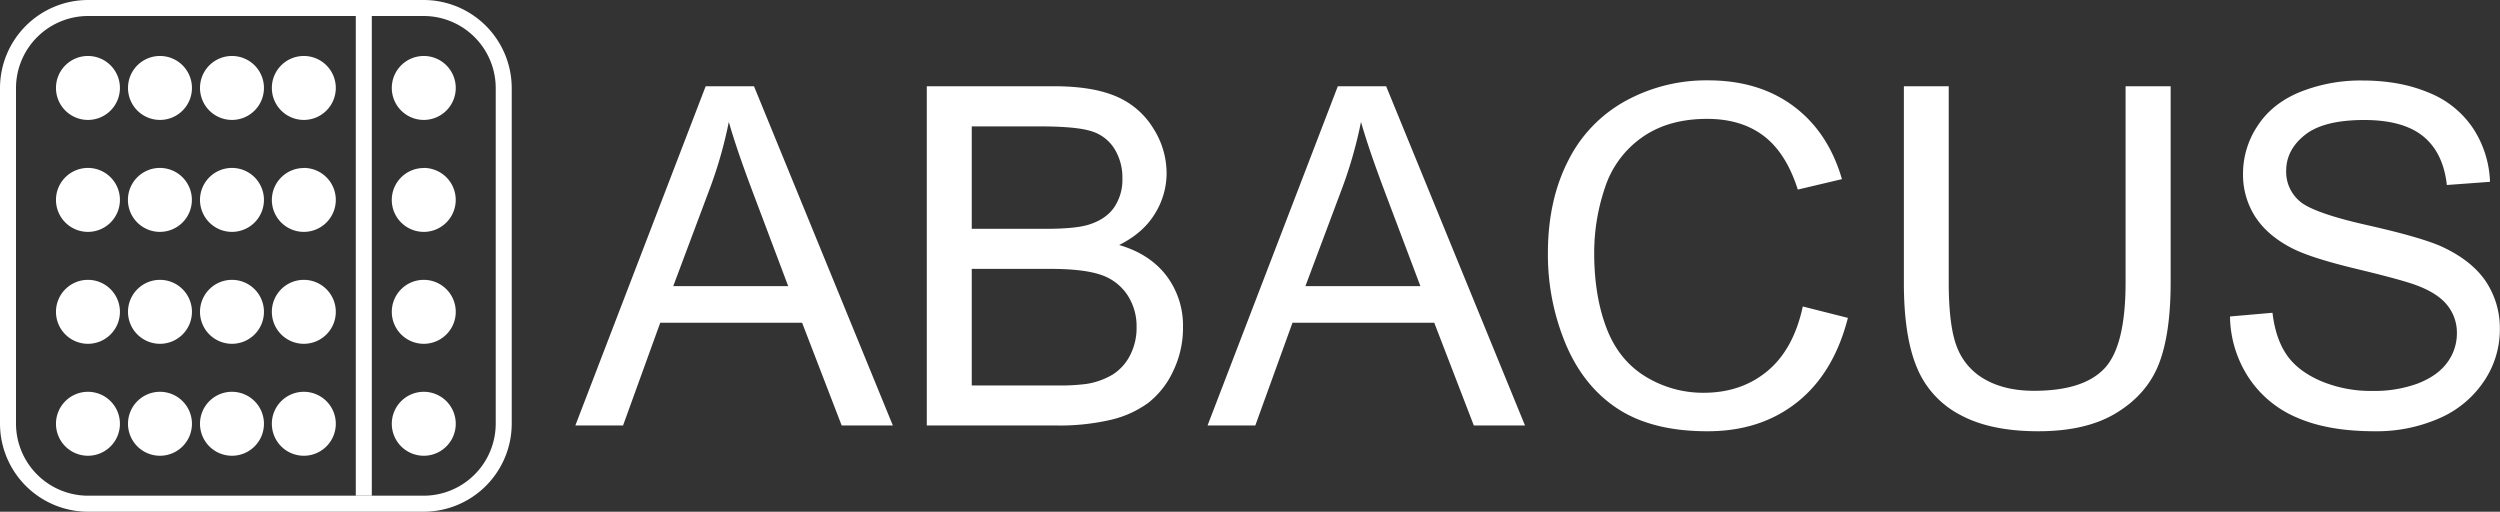 <svg id="Ebene_1" data-name="Ebene 1" xmlns="http://www.w3.org/2000/svg" viewBox="0 0 1000 204.69"><rect x="0" y="0" width="1000" height="204.69" fill="#333333" stroke="none"/><defs><style>.cls-1,.cls-2{fill:#fff;}.cls-1{fill-rule:evenodd;}</style></defs><title>LaunchLogoZeichenfläche 1</title><path class="cls-1" d="M64,67.17A12.79,12.79,0,1,1,51.17,80,12.79,12.79,0,0,1,64,67.17Z"/><path class="cls-1" d="M121.53,67.17A12.79,12.79,0,1,1,108.74,80a12.79,12.79,0,0,1,12.79-12.79Z"/><path class="cls-1" d="M92.75,67.17A12.79,12.79,0,1,1,80,80,12.79,12.79,0,0,1,92.75,67.17Z"/><path class="cls-1" d="M169.51,67.17A12.79,12.79,0,1,1,156.71,80a12.79,12.79,0,0,1,12.79-12.79Z"/><path class="cls-1" d="M35.18,67.17A12.79,12.79,0,1,1,22.39,80,12.79,12.79,0,0,1,35.18,67.17Z"/><path class="cls-1" d="M64,111.94a12.79,12.79,0,1,1-12.8,12.79A12.79,12.79,0,0,1,64,111.94Z"/><path class="cls-1" d="M121.53,111.94a12.79,12.79,0,1,1-12.79,12.79,12.79,12.79,0,0,1,12.79-12.79Z"/><path class="cls-1" d="M92.75,111.94A12.79,12.79,0,1,1,80,124.73a12.79,12.79,0,0,1,12.79-12.79Z"/><path class="cls-1" d="M169.51,111.94a12.79,12.79,0,1,1-12.79,12.79,12.79,12.79,0,0,1,12.79-12.79Z"/><path class="cls-1" d="M35.18,111.94a12.79,12.79,0,1,1-12.79,12.79,12.79,12.79,0,0,1,12.79-12.79Z"/><path class="cls-1" d="M64,156.72a12.79,12.79,0,1,1-12.8,12.8A12.79,12.79,0,0,1,64,156.72Z"/><path class="cls-1" d="M121.53,156.72a12.79,12.79,0,1,1-12.79,12.8,12.79,12.79,0,0,1,12.79-12.8Z"/><path class="cls-1" d="M92.75,156.72A12.79,12.79,0,1,1,80,169.51a12.79,12.79,0,0,1,12.79-12.8Z"/><path class="cls-1" d="M169.51,156.72a12.79,12.79,0,1,1-12.79,12.8,12.8,12.8,0,0,1,12.79-12.8Z"/><path class="cls-1" d="M35.18,156.72a12.79,12.79,0,1,1-12.79,12.8,12.79,12.79,0,0,1,12.79-12.8Z"/><path class="cls-1" d="M64,22.39a12.79,12.79,0,1,1-12.8,12.79A12.79,12.79,0,0,1,64,22.39Z"/><path class="cls-1" d="M121.53,22.39a12.79,12.79,0,1,1-12.79,12.79,12.79,12.79,0,0,1,12.79-12.79Z"/><path class="cls-1" d="M92.75,22.39A12.79,12.79,0,1,1,80,35.18,12.79,12.79,0,0,1,92.75,22.39Z"/><path class="cls-1" d="M169.51,22.39a12.79,12.79,0,1,1-12.79,12.79,12.79,12.79,0,0,1,12.79-12.79Z"/><path class="cls-1" d="M35.18,22.39A12.79,12.79,0,1,1,22.39,35.18,12.79,12.79,0,0,1,35.18,22.39Z"/><path class="cls-1" d="M35.18,0H169.51a35.28,35.28,0,0,1,35.18,35.18V169.51a35.28,35.28,0,0,1-35.18,35.18H35.18A35.28,35.28,0,0,1,0,169.51V35.18A35.28,35.28,0,0,1,35.18,0Zm0,6.4H169.51a28.87,28.87,0,0,1,28.78,28.78V169.5a28.87,28.87,0,0,1-28.78,28.78H35.18A28.87,28.87,0,0,1,6.4,169.5V35.18A28.87,28.87,0,0,1,35.18,6.4Z"/><polygon class="cls-1" points="142.32 6.4 148.72 6.4 148.72 198.28 142.32 198.28 142.32 6.4 142.32 6.4"/><path class="cls-2" d="M230.14,170.19,282.27,34.5H301.6l55.54,135.69H336.67l-15.83-41.1H264.1l-14.88,41.1Zm39.14-55.73h46L301.13,76.9c-4.3-11.41-7.52-20.79-9.6-28.15a172.92,172.92,0,0,1-7.33,25.94l-14.91,39.77Zm101.44,55.73V34.5h50.93c10.36,0,18.67,1.39,24.93,4.11a31.92,31.92,0,0,1,14.72,12.7,33.43,33.43,0,0,1,5.34,17.91,30.65,30.65,0,0,1-4.74,16.36C458.77,90.7,454,94.84,447.65,98c8.21,2.4,14.5,6.51,18.92,12.29a33,33,0,0,1,6.63,20.57,39.65,39.65,0,0,1-4,17.72,34.37,34.37,0,0,1-10,12.64,41.55,41.55,0,0,1-14.85,6.7,90,90,0,0,1-21.89,2.27Zm18-78.66h29.35c7.93,0,13.65-.54,17.12-1.58,4.55-1.36,8-3.6,10.3-6.76a19.56,19.56,0,0,0,3.47-11.85,21.87,21.87,0,0,0-3.22-11.88,16.49,16.49,0,0,0-9.26-7q-6-1.9-20.66-1.9H388.7v41Zm0,62.65h33.77a81.05,81.05,0,0,0,12.23-.63,29.44,29.44,0,0,0,10.36-3.73,19.61,19.61,0,0,0,6.86-7.52,23.89,23.89,0,0,0,2.69-11.44,22.67,22.67,0,0,0-3.89-13.2,20.54,20.54,0,0,0-10.8-7.87c-4.58-1.49-11.22-2.24-19.84-2.24H388.7v46.63Zm94.3,16L535.13,34.5h19.33L610,170.19H589.53l-15.83-41.1H517l-14.88,41.1Zm39.14-55.73h46L554,76.9c-4.3-11.41-7.52-20.79-9.6-28.15a172.94,172.94,0,0,1-7.33,25.94l-14.91,39.77Zm199,8.15,18,4.55q-5.64,22.08-20.31,33.74T682.91,172.5q-21.94,0-35.67-8.91t-20.91-25.88a92.68,92.68,0,0,1-7.17-36.39q0-21.18,8.09-37a55.49,55.49,0,0,1,23.06-24,67.18,67.18,0,0,1,32.89-8.18q20.38,0,34.25,10.36t19.33,29.16l-17.66,4.17C716,66,711.41,58.83,705.41,54.31s-13.49-6.76-22.59-6.76c-10.42,0-19.11,2.5-26.13,7.49a39.48,39.48,0,0,0-14.75,20.16,80.73,80.73,0,0,0-4.26,26c0,11.56,1.67,21.61,5,30.23s8.59,15,15.7,19.3a44,44,0,0,0,23.06,6.38q15.07,0,25.53-8.69t14.15-25.84ZM850.26,34.5h18v78.41q0,20.42-4.64,32.48t-16.71,19.56q-12.08,7.58-31.69,7.55c-12.7,0-23.13-2.18-31.18-6.57a37.32,37.32,0,0,1-17.31-19q-5.21-12.46-5.18-34V34.5h17.94v78.32q0,17.68,3.29,26A25,25,0,0,0,794,151.77q8,4.55,19.59,4.55,19.81,0,28.24-9t8.4-34.5V34.5ZM892,126.59,909,125.11q1.18,10.19,5.59,16.71t13.65,10.55a51.61,51.61,0,0,0,20.82,4,50.14,50.14,0,0,0,18.13-3q7.87-3.08,11.72-8.37a19.52,19.52,0,0,0,3.85-11.63A17.52,17.52,0,0,0,979,122.2q-3.7-4.79-12.19-8c-3.66-1.42-11.69-3.63-24.17-6.63s-21.2-5.81-26.19-8.47c-6.48-3.38-11.31-7.61-14.5-12.64a31.06,31.06,0,0,1-4.74-16.9A34.42,34.42,0,0,1,903,50.39q5.83-9,17-13.58a65,65,0,0,1,24.89-4.61c10.08,0,18.92,1.61,26.63,4.87a38.32,38.32,0,0,1,17.72,14.28A41.39,41.39,0,0,1,996,72.73L978.74,74c-.95-8.56-4.08-15.07-9.41-19.43S956.12,48,945.69,48c-10.87,0-18.76,2-23.76,6s-7.46,8.78-7.46,14.37a15.41,15.41,0,0,0,5.28,12c3.48,3.16,12.48,6.38,27.07,9.67s24.61,6.19,30,8.66q11.85,5.5,17.5,13.84a33.8,33.8,0,0,1,5.62,19.3,36.81,36.81,0,0,1-6.19,20.41A41.06,41.06,0,0,1,976,167.19a62.16,62.16,0,0,1-26.13,5.31c-12.29,0-22.59-1.77-30.86-5.37A43.18,43.18,0,0,1,899.44,151,45.61,45.61,0,0,1,892,126.59Z"/></svg>